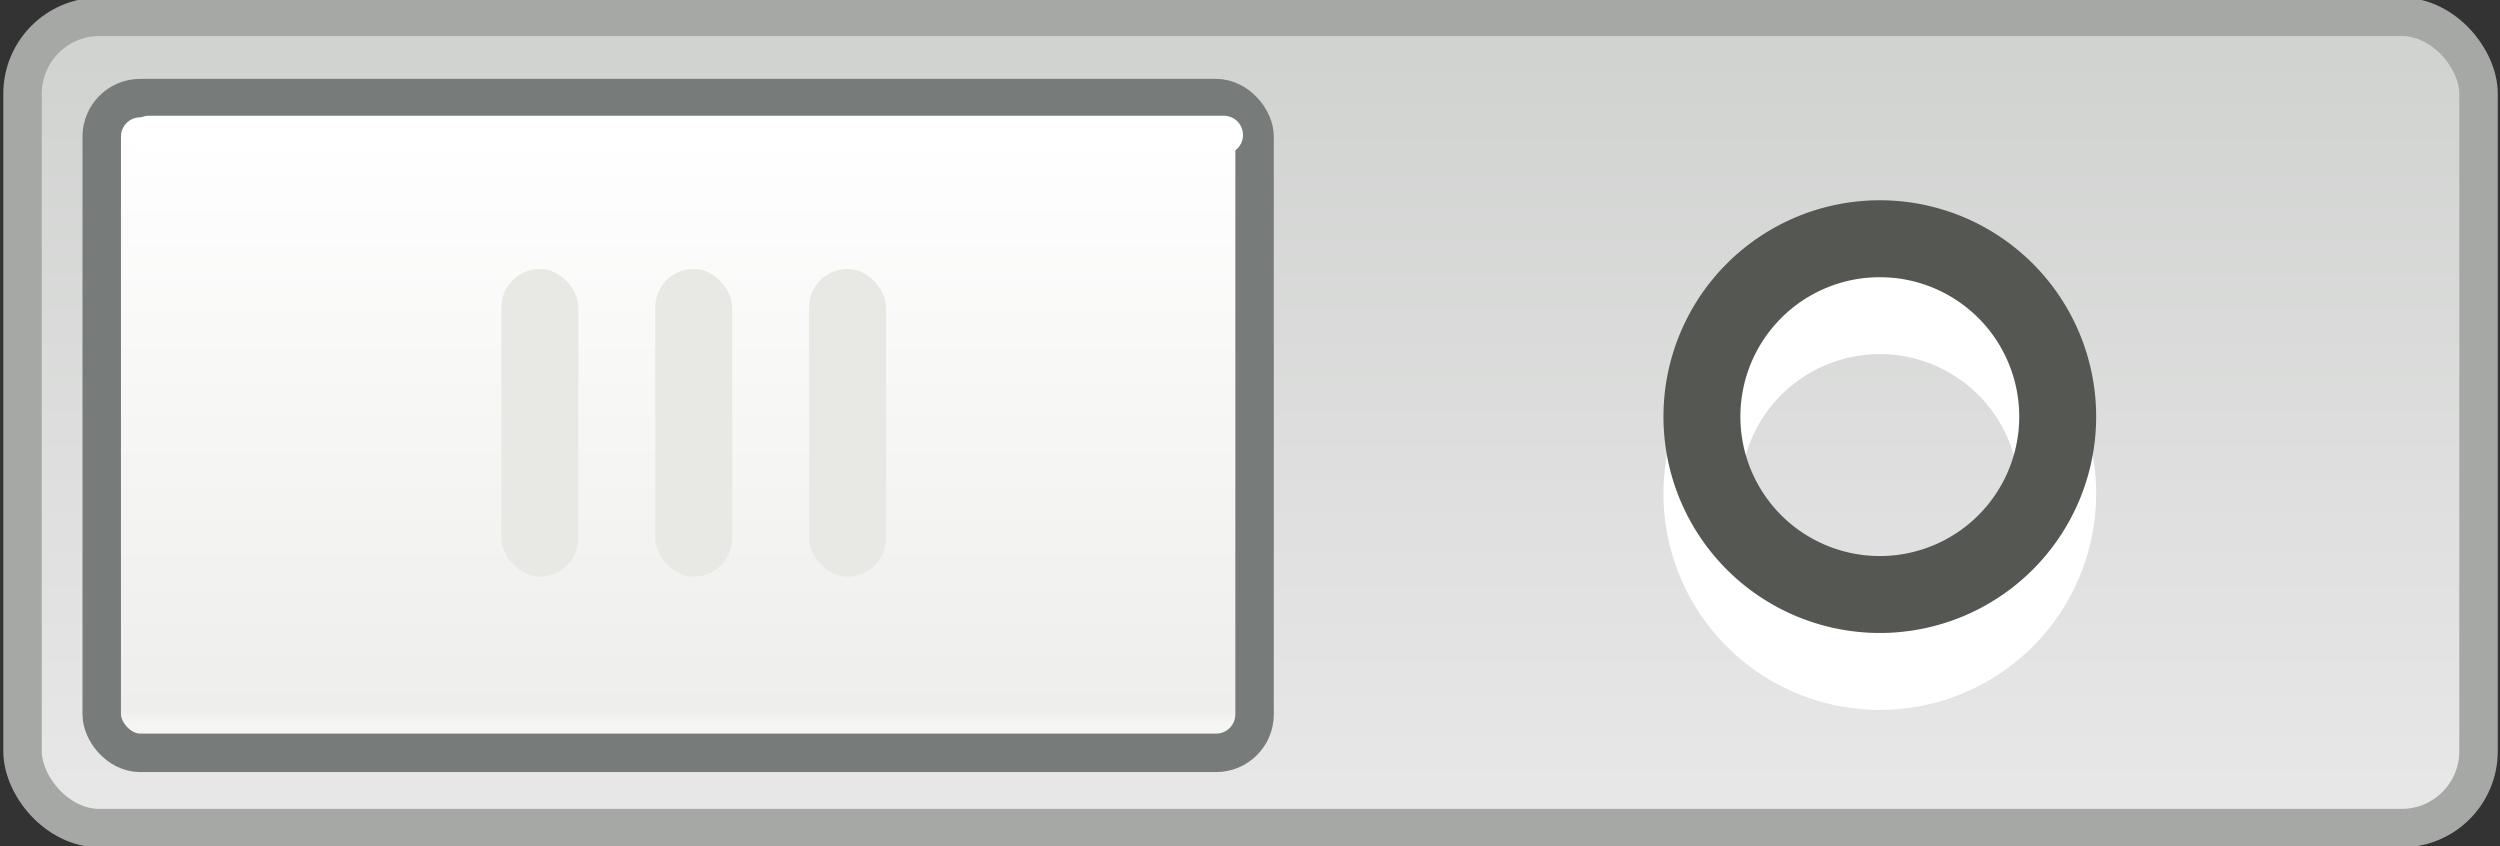 <svg xmlns="http://www.w3.org/2000/svg" xmlns:svg="http://www.w3.org/2000/svg" xmlns:xlink="http://www.w3.org/1999/xlink" id="svg10865" width="65" height="22" version="1.1"><rect width="100%" height="100%" fill="#333333" stroke="none"/><defs id="defs10867"><linearGradient id="linearGradient62981-1-1" x1="740" x2="740" y1="486.105" y2="505.32" gradientTransform="matrix(0.856,0,0,0.811,27.81,92.07)" gradientUnits="userSpaceOnUse" xlink:href="#linearGradient62852-6-5"/><linearGradient id="linearGradient62852-6-5"><stop id="stop62854-6-7" offset="0" style="stop-color:#fff;stop-opacity:1"/><stop style="stop-color:#eeeeec;stop-opacity:1" id="stop62858-8-0" offset=".977"/><stop id="stop62860-5-3" offset="1" style="stop-color:#f5f5f4;stop-opacity:1"/></linearGradient><linearGradient id="linearGradient62821-5-8"><stop id="stop62823-2-4" offset="0" style="stop-color:#d1d3d1;stop-opacity:1"/><stop id="stop62825-3-8" offset="1" style="stop-color:#ebebeb;stop-opacity:1"/></linearGradient><linearGradient id="linearGradient62852-6-5-3"><stop id="stop62854-6-7-6" offset="0" style="stop-color:#fff;stop-opacity:1"/><stop style="stop-color:#eeeeec;stop-opacity:1" id="stop62858-8-0-3" offset=".977"/><stop id="stop62860-5-3-9" offset="1" style="stop-color:#f5f5f4;stop-opacity:1"/></linearGradient><linearGradient id="linearGradient62864-0-3-1" x1="702.59" x2="702.59" y1="484.494" y2="507.427" gradientTransform="matrix(1.307,0,0,1,-197.647,0)" gradientUnits="userSpaceOnUse" xlink:href="#linearGradient62821-5-8-1"/><linearGradient id="linearGradient62821-5-8-1"><stop id="stop62823-2-4-2" offset="0" style="stop-color:#d1d3d1;stop-opacity:1"/><stop id="stop62825-3-8-9" offset="1" style="stop-color:#ebebeb;stop-opacity:1"/></linearGradient><linearGradient id="linearGradient11647" x1="702.59" x2="702.59" y1="484.494" y2="507.427" gradientTransform="matrix(1.307,0,0,1,-841.647,-483)" gradientUnits="userSpaceOnUse" xlink:href="#linearGradient62821-5-8-1"/></defs><g id="layer1" transform="translate(0,-1030.362)"><g style="display:inline" id="g62929" transform="translate(-643.914,517.299)"><g id="g62931" transform="translate(0,30)"><rect style="fill:url(#linearGradient62864-0-3-1);fill-opacity:1;stroke:#a6a8a6;stroke-width:1;stroke-linecap:round;stroke-miterlimit:4;stroke-opacity:1;stroke-dasharray:none;color:#000;color-interpolation:sRGB;color-interpolation-filters:linearRGB;fill-rule:nonzero;stroke-linejoin:miter;stroke-dashoffset:0;marker:none;visibility:visible;display:inline;overflow:visible;enable-background:accumulate;clip-rule:nonzero" id="rect62935" width="63.856" height="21.094" x="644.5" y="483.5" rx="2" ry="2"/><rect style="fill:url(#linearGradient62981-1-1);fill-opacity:1;stroke:#777b7a;stroke-width:1;stroke-linecap:round;stroke-miterlimit:4;stroke-opacity:1;stroke-dasharray:none;display:inline" id="rect62937" width="29.974" height="17.023" x="646.559" y="485.614" rx="1" ry="1"/><g id="g62939" transform="translate(-38.049,-1.945)"><rect id="rect62941" width="2" height="8" x="695" y="492" rx="1" ry="1" style="fill:#e8e8e5;fill-opacity:1;stroke:none;display:inline"/><rect id="rect62943" width="2" height="8" x="699" y="492" rx="1" ry="1" style="fill:#e8e8e5;fill-opacity:1;stroke:none;display:inline"/><rect id="rect62945" width="2" height="8" x="703" y="492" rx="1" ry="1" style="fill:#e8e8e5;fill-opacity:1;stroke:none;display:inline"/></g><path id="path62947" d="m 647.786,486.572 27.946,0" style="fill:none;stroke:#fff;stroke-width:1px;stroke-linecap:round;stroke-linejoin:miter;stroke-opacity:1"/></g><path style="fill:none;stroke:#fff;stroke-width:2;stroke-miterlimit:4;stroke-opacity:1;stroke-dasharray:none" id="path3786" d="m 55,11.875 a 4.625,4.625 0 1 1 -9.25,0 4.625,4.625 0 1 1 9.25,0 z" transform="translate(642.414,514.02)"/><path id="path3016" d="m 55,11.875 a 4.625,4.625 0 1 1 -9.25,0 4.625,4.625 0 1 1 9.25,0 z" transform="translate(642.414,512.02)" style="fill:none;stroke:#555753;stroke-width:2;stroke-miterlimit:4;stroke-opacity:1;stroke-dasharray:none"/></g></g></svg>